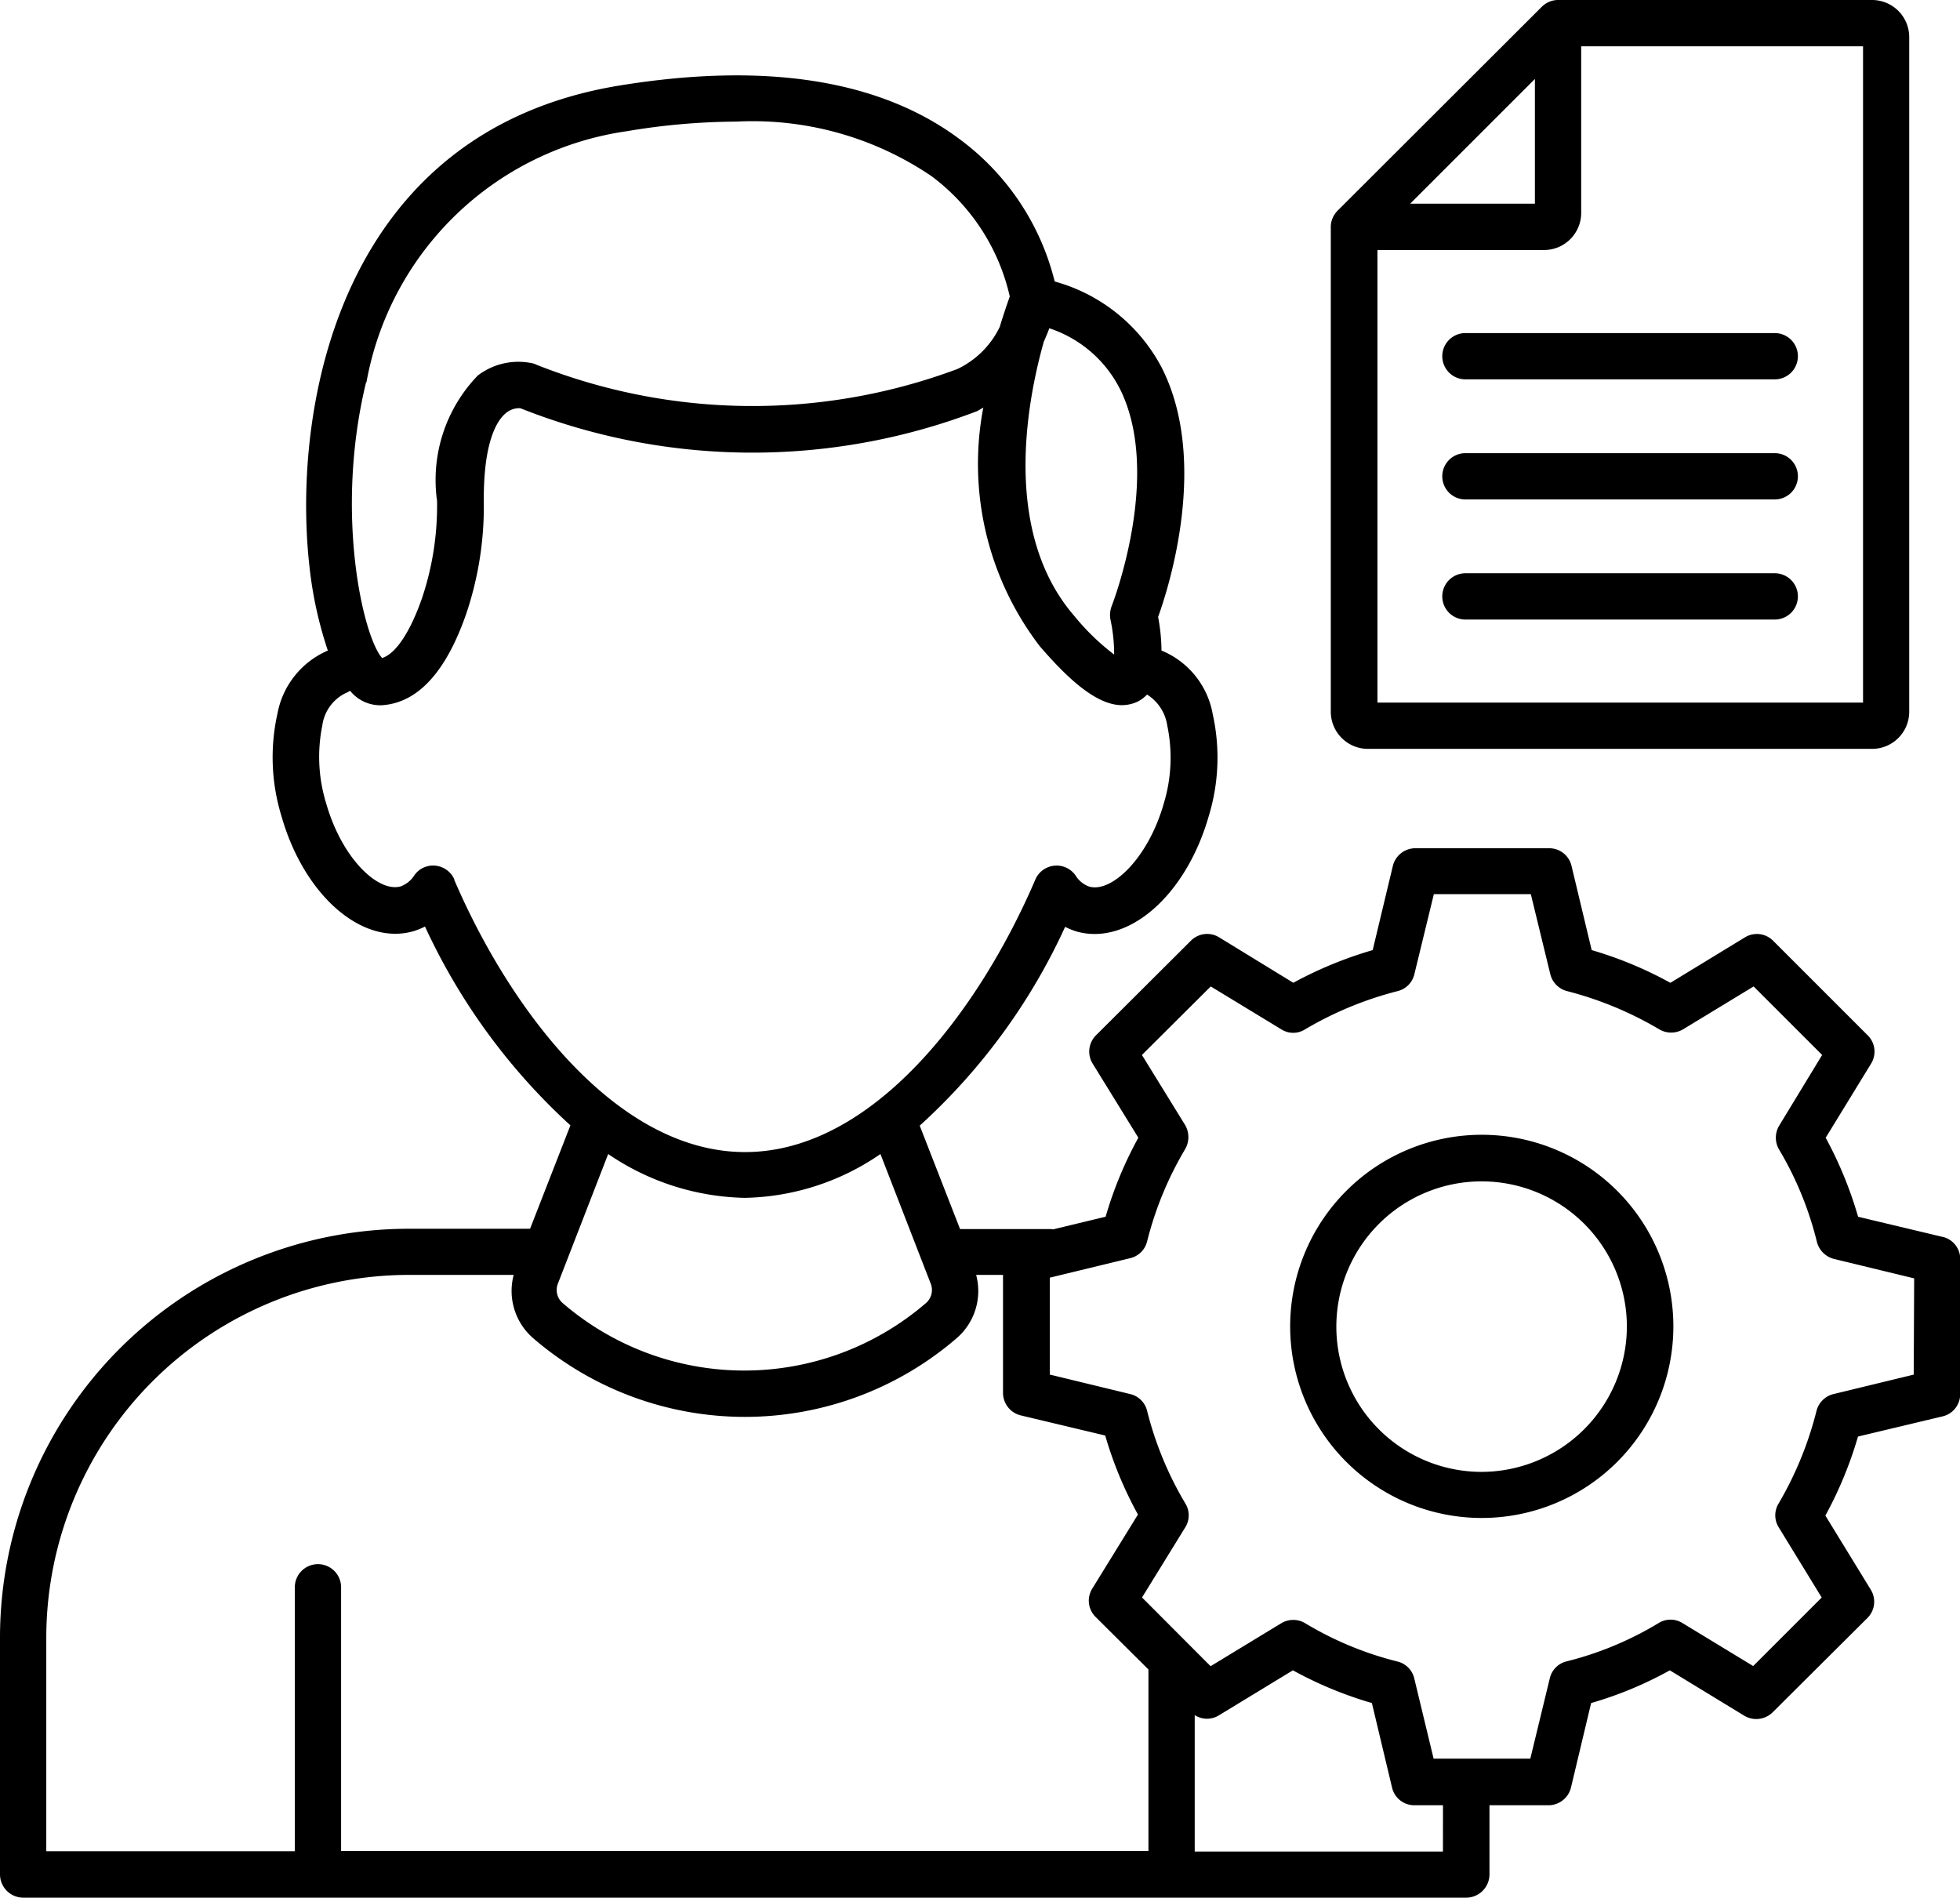 <svg xmlns="http://www.w3.org/2000/svg" width="38.873" height="37.642" viewBox="0 0 38.873 37.642">
  <g id="manger_8003669" transform="translate(-1.25 -2.26)">
    <path id="Trazado_982539" data-name="Trazado 982539" d="M46.842,39.02a3.8,3.8,0,1,0,3.8,3.8A3.8,3.8,0,0,0,46.842,39.02Zm0,6.686a2.881,2.881,0,1,1,2.878-2.884A2.889,2.889,0,0,1,46.842,45.706Z" transform="translate(-16.204 -14.253)"/>
    <path id="Trazado_982540" data-name="Trazado 982540" d="M39.78,27.741l-1.678-.4a7.826,7.826,0,0,0-.643-1.567l.9-1.469a.454.454,0,0,0-.067-.563l-1.874-1.874a.454.454,0,0,0-.563-.067l-1.476.9a7.716,7.716,0,0,0-1.561-.649l-.4-1.671a.453.453,0,0,0-.447-.349H29.322a.46.46,0,0,0-.447.349l-.4,1.671A7.979,7.979,0,0,0,26.9,22.7l-1.469-.9a.454.454,0,0,0-.563.067l-1.88,1.874a.455.455,0,0,0-.067.563l.906,1.469a7.683,7.683,0,0,0-.649,1.567l-1.041.251c-.012,0-.024-.006-.037-.006H20.291l-.8-2.051a12.141,12.141,0,0,0,2.884-3.943,1.462,1.462,0,0,0,.227.092c1.022.288,2.167-.71,2.62-2.284a3.969,3.969,0,0,0,.08-2.027,1.679,1.679,0,0,0-1.016-1.261,3.729,3.729,0,0,0-.067-.667c.22-.606,1.01-3.11.067-4.953a3.425,3.425,0,0,0-2.118-1.7,4.994,4.994,0,0,0-1.855-2.8C18.742,4.8,16.471,4.432,13.563,4.9c-5.608.9-6.521,6.41-6.178,9.521a7.885,7.885,0,0,0,.367,1.69,1.7,1.7,0,0,0-1,1.255,3.97,3.97,0,0,0,.08,2.027c.447,1.574,1.6,2.578,2.62,2.284a1.462,1.462,0,0,0,.227-.092,12.322,12.322,0,0,0,2.884,3.943l-.8,2.051H9.356a8.111,8.111,0,0,0-8.106,8.1v4.708a.463.463,0,0,0,.459.459H30.332a.463.463,0,0,0,.459-.459V39.013h1.169a.46.46,0,0,0,.447-.349l.4-1.678a7.49,7.49,0,0,0,1.561-.649l1.476.9a.463.463,0,0,0,.563-.067L38.286,35.3a.455.455,0,0,0,.067-.563l-.9-1.469A7.826,7.826,0,0,0,38.1,31.7l1.678-.4a.453.453,0,0,0,.349-.447V28.194a.45.45,0,0,0-.343-.453ZM23.451,10.9c.869,1.7-.141,4.3-.153,4.329a.5.5,0,0,0-.024.269,3.25,3.25,0,0,1,.073.692,4.61,4.61,0,0,1-.79-.765c-1.427-1.647-.949-4.218-.606-5.437.043-.1.08-.184.11-.269a2.415,2.415,0,0,1,1.39,1.182Zm-14.933-.11A6.128,6.128,0,0,1,13.685,5.81a13.318,13.318,0,0,1,2.167-.19A6.319,6.319,0,0,1,19.722,6.7a4.108,4.108,0,0,1,1.555,2.388c-.043.122-.116.331-.2.606a1.778,1.778,0,0,1-.839.833,11.617,11.617,0,0,1-8.351-.086.256.256,0,0,0-.061-.024,1.326,1.326,0,0,0-1.1.239,2.982,2.982,0,0,0-.808,2.486,5.752,5.752,0,0,1-.3,1.935c-.233.667-.52,1.1-.79,1.182-.373-.416-.949-2.865-.318-5.467Zm1.745,9.864a.462.462,0,0,0-.373-.276.453.453,0,0,0-.422.19.546.546,0,0,1-.269.22c-.447.129-1.169-.551-1.482-1.653A3.124,3.124,0,0,1,7.642,17.6a.839.839,0,0,1,.459-.643.438.438,0,0,0,.092-.049.768.768,0,0,0,.582.288h.043c.71-.043,1.274-.649,1.678-1.812a6.641,6.641,0,0,0,.349-2.241c-.006-1.194.269-1.6.435-1.739a.415.415,0,0,1,.288-.1,12.471,12.471,0,0,0,9.055.061c.049-.024.086-.049.129-.073a5.946,5.946,0,0,0,1.12,4.733c.514.594,1.1,1.169,1.629,1.169a.734.734,0,0,0,.318-.073A.713.713,0,0,0,24,16.984a.874.874,0,0,1,.4.612,3.117,3.117,0,0,1-.067,1.543c-.312,1.1-1.041,1.782-1.482,1.653a.522.522,0,0,1-.269-.22.459.459,0,0,0-.8.086c-1.12,2.608-3.227,5.4-5.755,5.4s-4.647-2.792-5.768-5.4Zm5.755,6.312a4.892,4.892,0,0,0,2.694-.869l1,2.578a.342.342,0,0,1-.1.38,5.518,5.518,0,0,1-7.2,0,.342.342,0,0,1-.1-.38l1-2.578a4.979,4.979,0,0,0,2.706.869ZM2.168,35.682a7.2,7.2,0,0,1,7.188-7.188h2.082a1.24,1.24,0,0,0,.386,1.255,6.43,6.43,0,0,0,8.4,0,1.235,1.235,0,0,0,.386-1.255h.533v2.339a.46.46,0,0,0,.349.447l1.678.4a7.682,7.682,0,0,0,.649,1.567l-.906,1.469a.453.453,0,0,0,.067.563l1.047,1.041v3.6H8.015V34.69a.459.459,0,1,0-.918,0v5.235H2.168Zm27.7,4.249H24.945V37.225a.448.448,0,0,0,.478.006l1.469-.894a7.741,7.741,0,0,0,1.567.649l.4,1.678a.453.453,0,0,0,.447.349h.563Zm9.337-9.459-1.592.386a.459.459,0,0,0-.337.337,6.964,6.964,0,0,1-.753,1.837.45.45,0,0,0,.006.471l.851,1.39-1.359,1.359-1.4-.851a.448.448,0,0,0-.478,0,6.6,6.6,0,0,1-1.825.759.451.451,0,0,0-.331.337l-.386,1.592H29.683L29.3,36.5a.451.451,0,0,0-.331-.337,6.672,6.672,0,0,1-1.831-.759.461.461,0,0,0-.478,0l-1.4.851L23.9,34.892l.857-1.39a.448.448,0,0,0,0-.478A6.84,6.84,0,0,1,24,31.188a.451.451,0,0,0-.337-.331l-1.592-.386V28.549l1.592-.386A.451.451,0,0,0,24,27.833,6.84,6.84,0,0,1,24.755,26a.476.476,0,0,0,0-.478l-.857-1.39,1.365-1.359,1.4.851a.438.438,0,0,0,.471,0,7.008,7.008,0,0,1,1.837-.759.451.451,0,0,0,.331-.337l.386-1.586h1.923l.386,1.586a.461.461,0,0,0,.331.337,7.019,7.019,0,0,1,1.831.759.464.464,0,0,0,.471,0l1.4-.851,1.359,1.359-.851,1.4a.464.464,0,0,0-.006.471,6.686,6.686,0,0,1,.753,1.837.469.469,0,0,0,.337.337l1.592.386Z" transform="translate(0 -0.948)"/>
    <path id="Trazado_982543" data-name="Trazado 982543" d="M45.1,17.113h10a.737.737,0,0,0,.735-.735V2.995A.737.737,0,0,0,55.1,2.26H48.87a.439.439,0,0,0-.178.037.475.475,0,0,0-.147.1L44.5,6.436a.475.475,0,0,0-.1.147.439.439,0,0,0-.037.178v9.619A.737.737,0,0,0,45.1,17.113Zm9.808-.918H45.288V7.219h3.306a.737.737,0,0,0,.735-.735V3.178h5.59V16.2ZM45.937,6.3l2.474-2.474V6.3Z" transform="translate(-16.719 0)"/>
    <path id="Trazado_982544" data-name="Trazado 982544" d="M48.429,13.05a.459.459,0,1,0,0,.918h6.135a.459.459,0,1,0,0-.918Z" transform="translate(-18.115 -4.184)"/>
    <path id="Trazado_982545" data-name="Trazado 982545" d="M54.564,16.94H48.429a.459.459,0,1,0,0,.918h6.135a.459.459,0,1,0,0-.918Z" transform="translate(-18.115 -5.692)"/>
    <path id="Trazado_982546" data-name="Trazado 982546" d="M54.564,20.83H48.429a.459.459,0,1,0,0,.918h6.135a.459.459,0,1,0,0-.918Z" transform="translate(-18.115 -7.2)"/>
  </g>
</svg>
